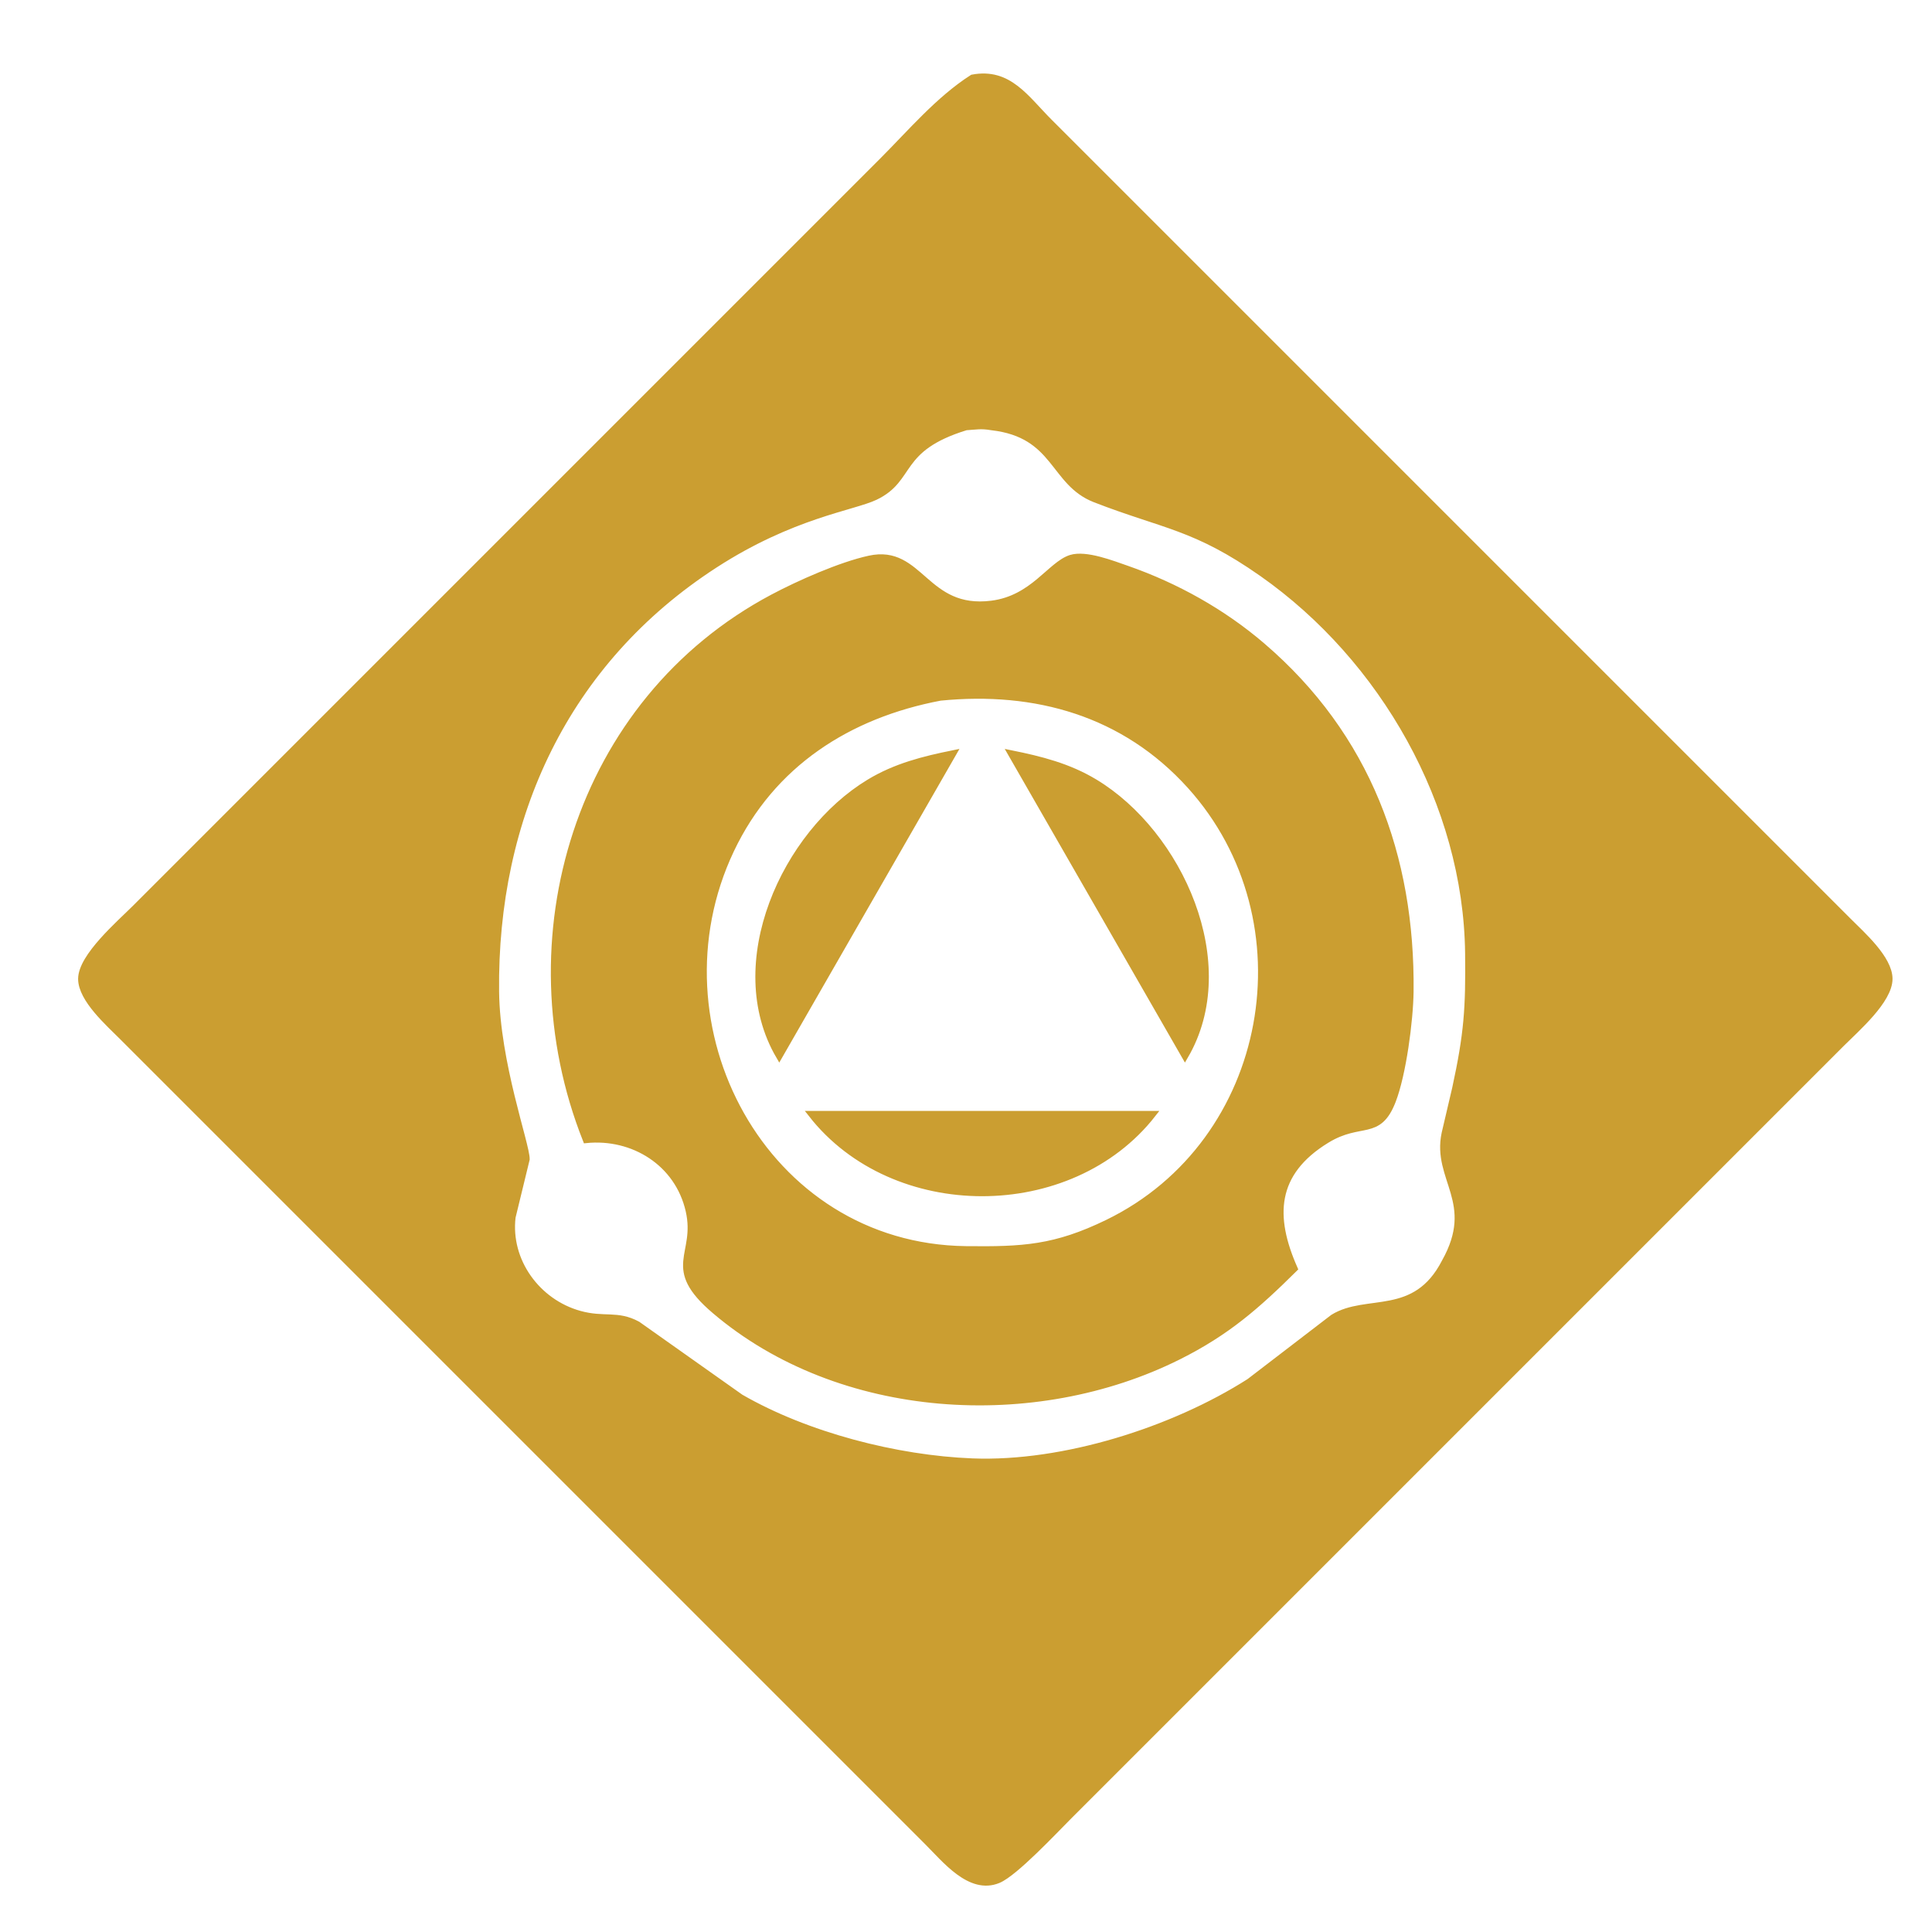 <?xml version="1.0" encoding="UTF-8" standalone="no"?>
<!DOCTYPE svg PUBLIC "-//W3C//DTD SVG 20010904//EN"
              "http://www.w3.org/TR/2001/REC-SVG-20010904/DTD/svg10.dtd">

<svg xmlns="http://www.w3.org/2000/svg"
     width="50" height="50"
     viewBox="0 0 300 300">
  <path id="bless"
        fill="#cb9e31" stroke="#cb9e31" stroke-width="1"
        d="M 151.00,12.08
           C 145.74,15.45 141.42,20.58 137.00,25.00
             137.00,25.00 115.00,47.00 115.00,47.00
             115.00,47.00 45.00,117.00 45.00,117.00
             45.00,117.00 21.00,141.00 21.00,141.00
             18.60,143.40 12.63,148.53 12.63,152.00
             12.63,155.15 16.90,158.89 19.00,161.00
             19.00,161.00 39.00,181.00 39.00,181.00
             39.00,181.00 121.00,263.00 121.00,263.00
             121.00,263.00 144.00,286.00 144.00,286.00
             146.74,288.72 150.65,293.72 155.00,291.92
             157.57,290.86 163.73,284.27 166.00,282.00
             166.00,282.00 187.00,261.00 187.00,261.00
             187.00,261.00 262.00,186.00 262.00,186.00
             262.00,186.00 286.00,162.00 286.00,162.00
             288.26,159.74 293.37,155.33 293.37,152.00
             293.37,148.85 289.10,145.11 287.00,143.00
             287.00,143.00 267.00,123.00 267.00,123.00
             267.00,123.00 185.00,41.00 185.00,41.00
             185.00,41.00 163.00,19.00 163.00,19.00
             159.24,15.25 156.66,11.02 151.00,12.08 Z
           M 150.00,66.31
           C 151.62,66.21 152.29,66.02 154.00,66.31
             164.09,67.47 163.41,74.94 170.04,77.52
             180.77,81.69 185.54,81.70 196.00,89.04
             214.76,102.21 227.73,124.84 228.00,148.00
             228.10,156.56 227.83,160.54 225.99,169.00
             225.99,169.00 224.35,176.00 224.35,176.00
             222.84,183.09 229.58,186.68 224.35,195.98
             219.75,204.92 212.24,201.34 207.00,204.59
             207.00,204.59 194.00,214.56 194.00,214.56
             182.17,222.10 165.13,227.51 151.00,226.96
             139.18,226.50 125.25,222.90 115.00,216.99
             115.00,216.99 99.00,205.67 99.00,205.67
             95.83,203.95 93.81,205.10 90.00,204.04
             83.44,202.22 78.76,195.85 79.56,189.00
             79.56,189.00 81.75,180.00 81.75,180.00
             81.76,177.69 77.13,165.10 77.00,154.00
             76.69,126.91 87.79,102.72 111.00,87.70
             123.01,79.93 132.44,78.80 135.90,77.15
             141.81,74.33 139.11,69.65 150.00,66.31 Z
           M 91.00,177.00
           C 98.31,176.26 105.28,180.56 106.97,188.00
             108.55,194.97 103.04,196.75 111.02,203.53
             130.43,220.04 160.67,221.80 183.00,210.63
             190.51,206.87 195.10,202.84 201.00,197.00
             197.43,188.94 197.66,182.12 206.01,177.01
             211.30,173.77 214.02,176.66 216.24,170.95
             217.85,166.80 218.94,158.51 219.00,154.00
             219.24,132.96 212.31,114.28 196.00,100.30
             189.87,95.04 182.62,91.00 175.00,88.34
             172.72,87.55 168.61,85.93 166.28,86.66
             163.10,87.68 160.44,92.95 154.00,93.77
             143.59,95.10 142.99,85.02 134.99,86.78
             130.53,87.75 124.06,90.62 120.00,92.78
             89.66,108.89 78.67,145.94 91.00,177.00 Z
           M 146.00,108.30
           C 160.79,106.83 174.59,110.68 184.82,122.01
             203.71,142.95 197.62,177.40 172.00,189.87
             163.82,193.85 158.81,194.10 150.00,194.00
             118.56,193.63 100.54,159.34 113.49,132.00
             119.84,118.59 131.77,110.99 146.00,108.30 Z
           M 121.00,164.00
           C 121.00,164.00 148.00,117.00 148.00,117.00
             143.40,117.93 139.07,119.02 135.00,121.48
             121.89,129.39 112.60,149.64 121.00,164.00 Z
           M 157.00,117.00
           C 157.00,117.00 184.00,164.00 184.00,164.00
             192.40,149.64 183.11,129.39 170.00,121.48
             165.93,119.02 161.60,117.93 157.00,117.00 Z
           M 126.00,173.00
           C 138.76,189.33 166.24,189.33 179.00,173.00
             179.00,173.00 126.00,173.00 126.00,173.00 Z" />
</svg>
